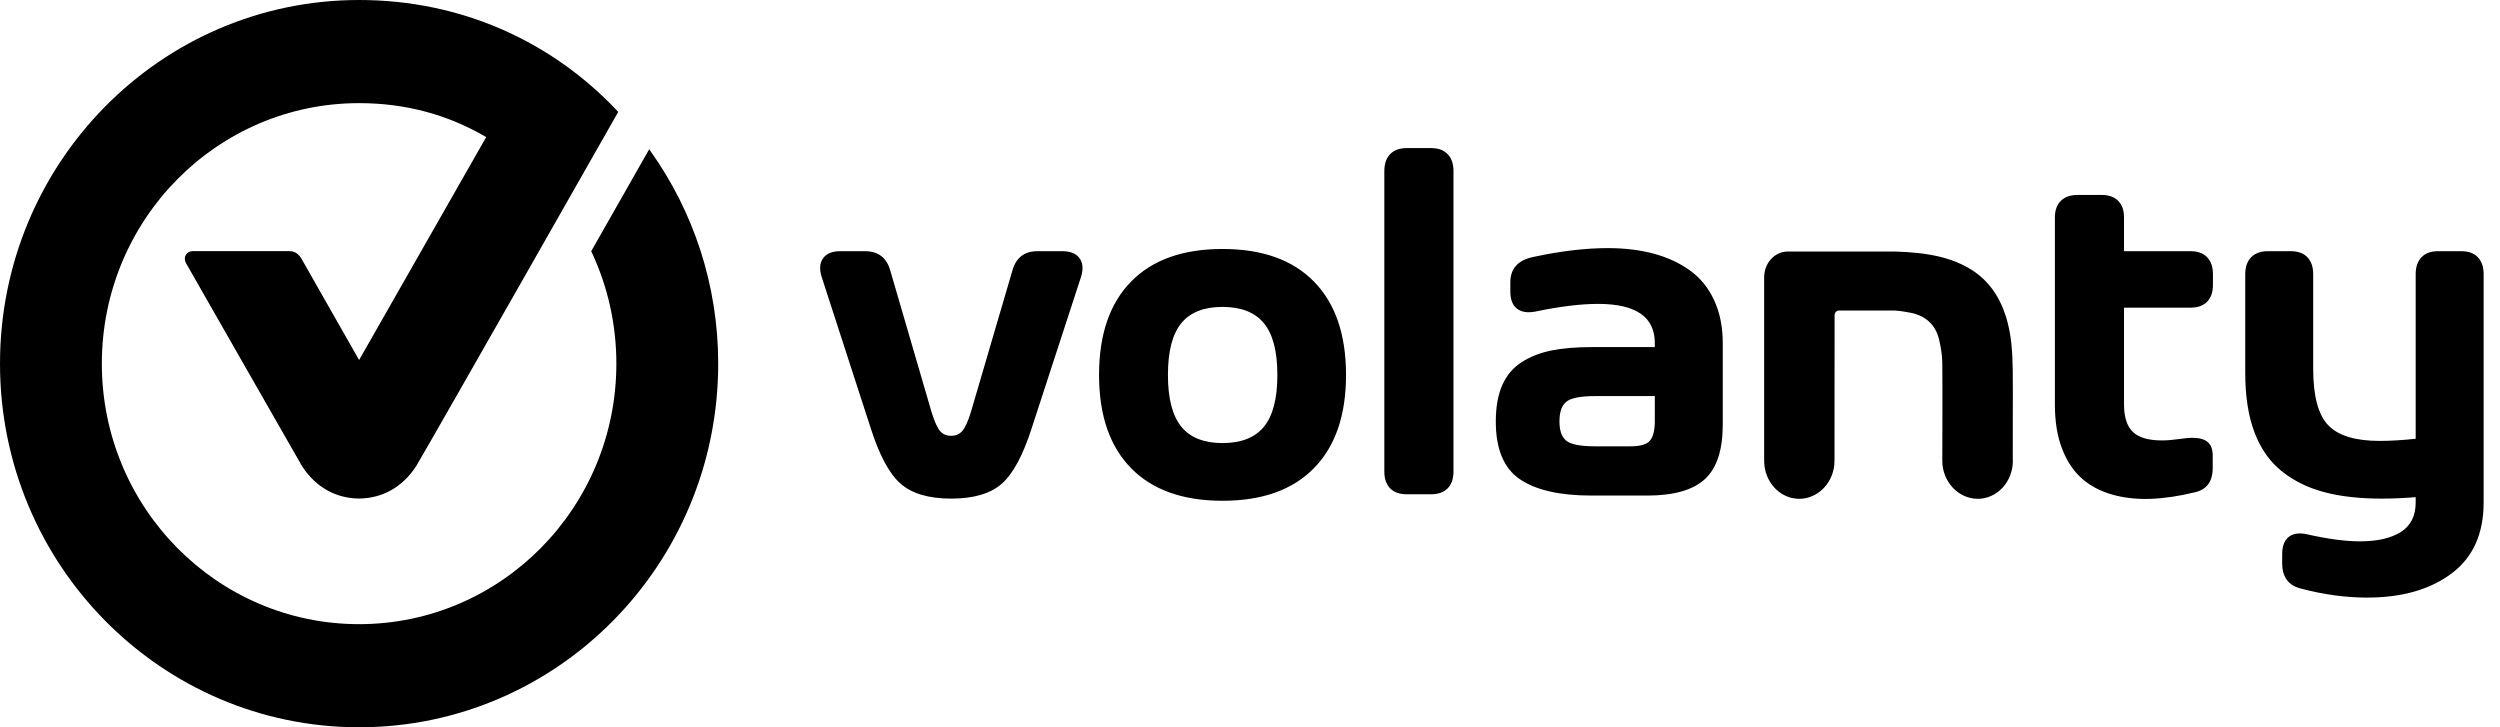 <svg xmlns="http://www.w3.org/2000/svg" width="110" height="32" viewBox="0 0 110 32"><path fill-rule="evenodd" clip-rule="evenodd" d="M28.644 6.681C28.64 6.675 28.635 6.668 28.63 6.661C28.628 6.658 28.627 6.656 28.625 6.653V6.654C28.605 6.625 28.579 6.59 28.564 6.57C27.918 7.707 27 9.321 26.013 11.054C26.026 11.081 26.039 11.108 26.052 11.135C26.736 12.612 27.12 14.26 27.12 16C27.12 22.331 22.052 27.463 15.8 27.463C9.549 27.463 4.481 22.331 4.481 16C4.481 9.67 9.549 4.538 15.8 4.538C17.864 4.538 19.727 5.055 21.393 6.032C21.28 6.223 16.055 15.393 15.8 15.841C15.691 15.649 13.27 11.393 13.257 11.37C13.075 11.064 12.835 11.05 12.73 11.05H8.478C8.21 11.05 8.035 11.318 8.189 11.587C8.787 12.626 12.972 19.972 13.29 20.511C13.915 21.473 14.817 21.928 15.8 21.936C15.808 21.936 15.815 21.935 15.822 21.935C16.796 21.92 17.69 21.466 18.311 20.511C19.191 19.019 27.202 4.924 27.202 4.924C24.322 1.843 20.32 0 15.8 0C7.074 0 0 7.164 0 16C0 24.837 7.074 32 15.8 32C24.527 32 31.601 24.837 31.601 16C31.601 12.523 30.504 9.305 28.644 6.681V6.681ZM88.561 16.315C88.55 15.498 88.505 14.685 88.251 13.898C87.96 12.998 87.449 12.271 86.617 11.791C85.924 11.391 85.163 11.217 84.378 11.132C84.038 11.096 83.698 11.075 83.358 11.067V11.066H83.221C83.138 11.065 83.055 11.065 82.972 11.066H78.666C78.09 11.066 77.623 11.573 77.623 12.198C77.623 12.198 77.623 20.097 77.623 20.262C77.623 20.265 77.623 20.27 77.623 20.274C77.623 21.198 78.314 21.948 79.166 21.948C80.018 21.948 80.718 21.198 80.718 20.274C80.719 18.853 80.722 13.872 80.722 13.872C80.722 13.757 80.808 13.663 80.915 13.663H82.93C83.029 13.66 83.128 13.66 83.228 13.663H83.358C83.599 13.677 83.84 13.714 84.08 13.764C84.724 13.895 85.16 14.284 85.316 14.929C85.398 15.269 85.458 15.623 85.461 15.972C85.475 17.488 85.461 18.758 85.461 20.274C85.461 21.198 86.171 21.948 87.023 21.948C87.875 21.948 88.566 21.198 88.566 20.274C88.566 20.236 88.565 20.199 88.562 20.163C88.564 19.451 88.563 18.986 88.563 18.275C88.563 17.622 88.571 16.968 88.561 16.315ZM109.023 11.317C108.852 11.14 108.609 11.052 108.294 11.052H107.277C106.962 11.052 106.719 11.14 106.548 11.317C106.376 11.494 106.29 11.742 106.29 12.061V19.305C105.696 19.369 105.168 19.4 104.707 19.4C103.637 19.4 102.881 19.17 102.441 18.71C102 18.25 101.78 17.421 101.78 16.224V12.061C101.78 11.742 101.694 11.494 101.523 11.317C101.352 11.14 101.109 11.052 100.794 11.052H99.787C99.472 11.052 99.228 11.14 99.053 11.317C98.878 11.494 98.791 11.742 98.791 12.061V16.405C98.791 17.432 98.925 18.303 99.195 19.018C99.464 19.733 99.862 20.303 100.39 20.728C100.918 21.153 101.54 21.461 102.257 21.652C102.974 21.844 103.818 21.939 104.79 21.939C105.259 21.939 105.759 21.918 106.29 21.875V22.109C106.29 22.697 106.074 23.129 105.64 23.405C105.206 23.681 104.605 23.819 103.836 23.819C103.2 23.819 102.427 23.717 101.518 23.511C101.168 23.433 100.897 23.471 100.705 23.623C100.512 23.775 100.416 24.028 100.416 24.382V24.786C100.416 25.395 100.696 25.767 101.256 25.901C102.249 26.163 103.213 26.294 104.151 26.294C105.682 26.294 106.92 25.942 107.864 25.237C108.808 24.533 109.28 23.49 109.28 22.109V12.061C109.28 11.742 109.194 11.494 109.023 11.317ZM96.383 11.052H93.457V9.575C93.457 9.256 93.371 9.01 93.2 8.837C93.028 8.663 92.785 8.577 92.471 8.577H91.411C91.097 8.577 90.852 8.663 90.677 8.837C90.502 9.01 90.415 9.256 90.415 9.575V17.797C90.415 18.547 90.52 19.195 90.73 19.74C90.939 20.286 91.228 20.721 91.595 21.047C91.962 21.373 92.406 21.61 92.927 21.759C93.448 21.907 94.011 21.971 94.616 21.95C95.221 21.928 95.869 21.833 96.562 21.663C97.093 21.55 97.359 21.192 97.359 20.59V20.048C97.359 19.779 97.287 19.581 97.144 19.454C97 19.326 96.764 19.262 96.436 19.262C96.331 19.262 96.139 19.282 95.859 19.321C95.579 19.36 95.334 19.379 95.125 19.379C94.537 19.379 94.112 19.256 93.85 19.008C93.588 18.76 93.457 18.356 93.457 17.797V13.537H96.383C96.698 13.537 96.941 13.451 97.112 13.277C97.284 13.104 97.369 12.857 97.369 12.539V12.061C97.369 11.742 97.284 11.494 97.112 11.317C96.941 11.14 96.698 11.052 96.383 11.052ZM72.812 18.533C72.812 18.93 72.742 19.213 72.602 19.383C72.462 19.553 72.175 19.638 71.742 19.638H70.179C69.549 19.638 69.131 19.558 68.925 19.399C68.719 19.239 68.616 18.954 68.616 18.544C68.616 18.119 68.721 17.827 68.93 17.667C69.14 17.508 69.56 17.428 70.189 17.428H72.812V18.533ZM74.359 11.9C73.9 11.57 73.369 11.324 72.764 11.161C72.159 10.999 71.486 10.917 70.745 10.917C69.766 10.917 68.682 11.045 67.493 11.3C66.801 11.434 66.455 11.809 66.455 12.425V12.829C66.455 13.176 66.551 13.426 66.743 13.578C66.935 13.73 67.203 13.775 67.546 13.711C68.629 13.484 69.552 13.371 70.315 13.371C71.979 13.371 72.811 13.944 72.811 15.092V15.272H70.031C69.346 15.272 68.757 15.322 68.264 15.421C67.771 15.52 67.334 15.692 66.953 15.936C66.572 16.18 66.287 16.519 66.098 16.951C65.909 17.383 65.815 17.913 65.815 18.544C65.815 19.755 66.166 20.601 66.869 21.082C67.572 21.564 68.626 21.805 70.031 21.805H72.476C73.644 21.805 74.49 21.564 75.014 21.082C75.539 20.601 75.801 19.801 75.801 18.682V15.092C75.801 14.384 75.675 13.757 75.423 13.212C75.171 12.666 74.816 12.229 74.359 11.9ZM62.967 6.516H61.897C61.582 6.516 61.339 6.604 61.168 6.781C60.996 6.958 60.911 7.206 60.911 7.525V20.749C60.911 21.068 60.996 21.314 61.168 21.488C61.339 21.661 61.582 21.748 61.897 21.748H62.967C63.282 21.748 63.524 21.661 63.696 21.488C63.867 21.314 63.953 21.068 63.953 20.749V7.525C63.953 7.206 63.867 6.958 63.696 6.781C63.524 6.604 63.282 6.516 62.967 6.516ZM55.611 18.778C55.216 19.256 54.609 19.495 53.791 19.495C52.973 19.495 52.368 19.254 51.977 18.773C51.585 18.291 51.389 17.534 51.389 16.5C51.389 15.459 51.585 14.699 51.977 14.221C52.368 13.743 52.973 13.504 53.791 13.504C54.609 13.504 55.216 13.743 55.611 14.221C56.006 14.699 56.204 15.459 56.204 16.5C56.204 17.541 56.006 18.3 55.611 18.778ZM53.791 10.955C52.043 10.955 50.7 11.435 49.763 12.394C48.826 13.354 48.358 14.722 48.358 16.5C48.358 18.27 48.826 19.635 49.763 20.594C50.7 21.554 52.043 22.034 53.791 22.034C55.539 22.034 56.882 21.554 57.819 20.594C58.756 19.635 59.225 18.27 59.225 16.5C59.225 14.722 58.756 13.354 57.819 12.394C56.882 11.435 55.539 10.955 53.791 10.955ZM46.742 11.052H45.651C45.077 11.052 44.71 11.331 44.549 11.891L42.714 18.147C42.581 18.572 42.451 18.85 42.325 18.981C42.199 19.112 42.04 19.177 41.848 19.177C41.656 19.177 41.498 19.112 41.376 18.981C41.254 18.85 41.126 18.572 40.993 18.147L39.168 11.891C39.007 11.331 38.637 11.052 38.056 11.052H36.976C36.619 11.052 36.365 11.156 36.215 11.365C36.065 11.574 36.046 11.852 36.158 12.199L38.297 18.795C38.682 20.013 39.124 20.841 39.624 21.28C40.124 21.72 40.867 21.939 41.853 21.939C42.846 21.939 43.591 21.718 44.088 21.275C44.584 20.833 45.025 20.006 45.409 18.795L47.56 12.199C47.671 11.852 47.652 11.574 47.502 11.365C47.351 11.156 47.098 11.052 46.742 11.052Z"></path></svg>